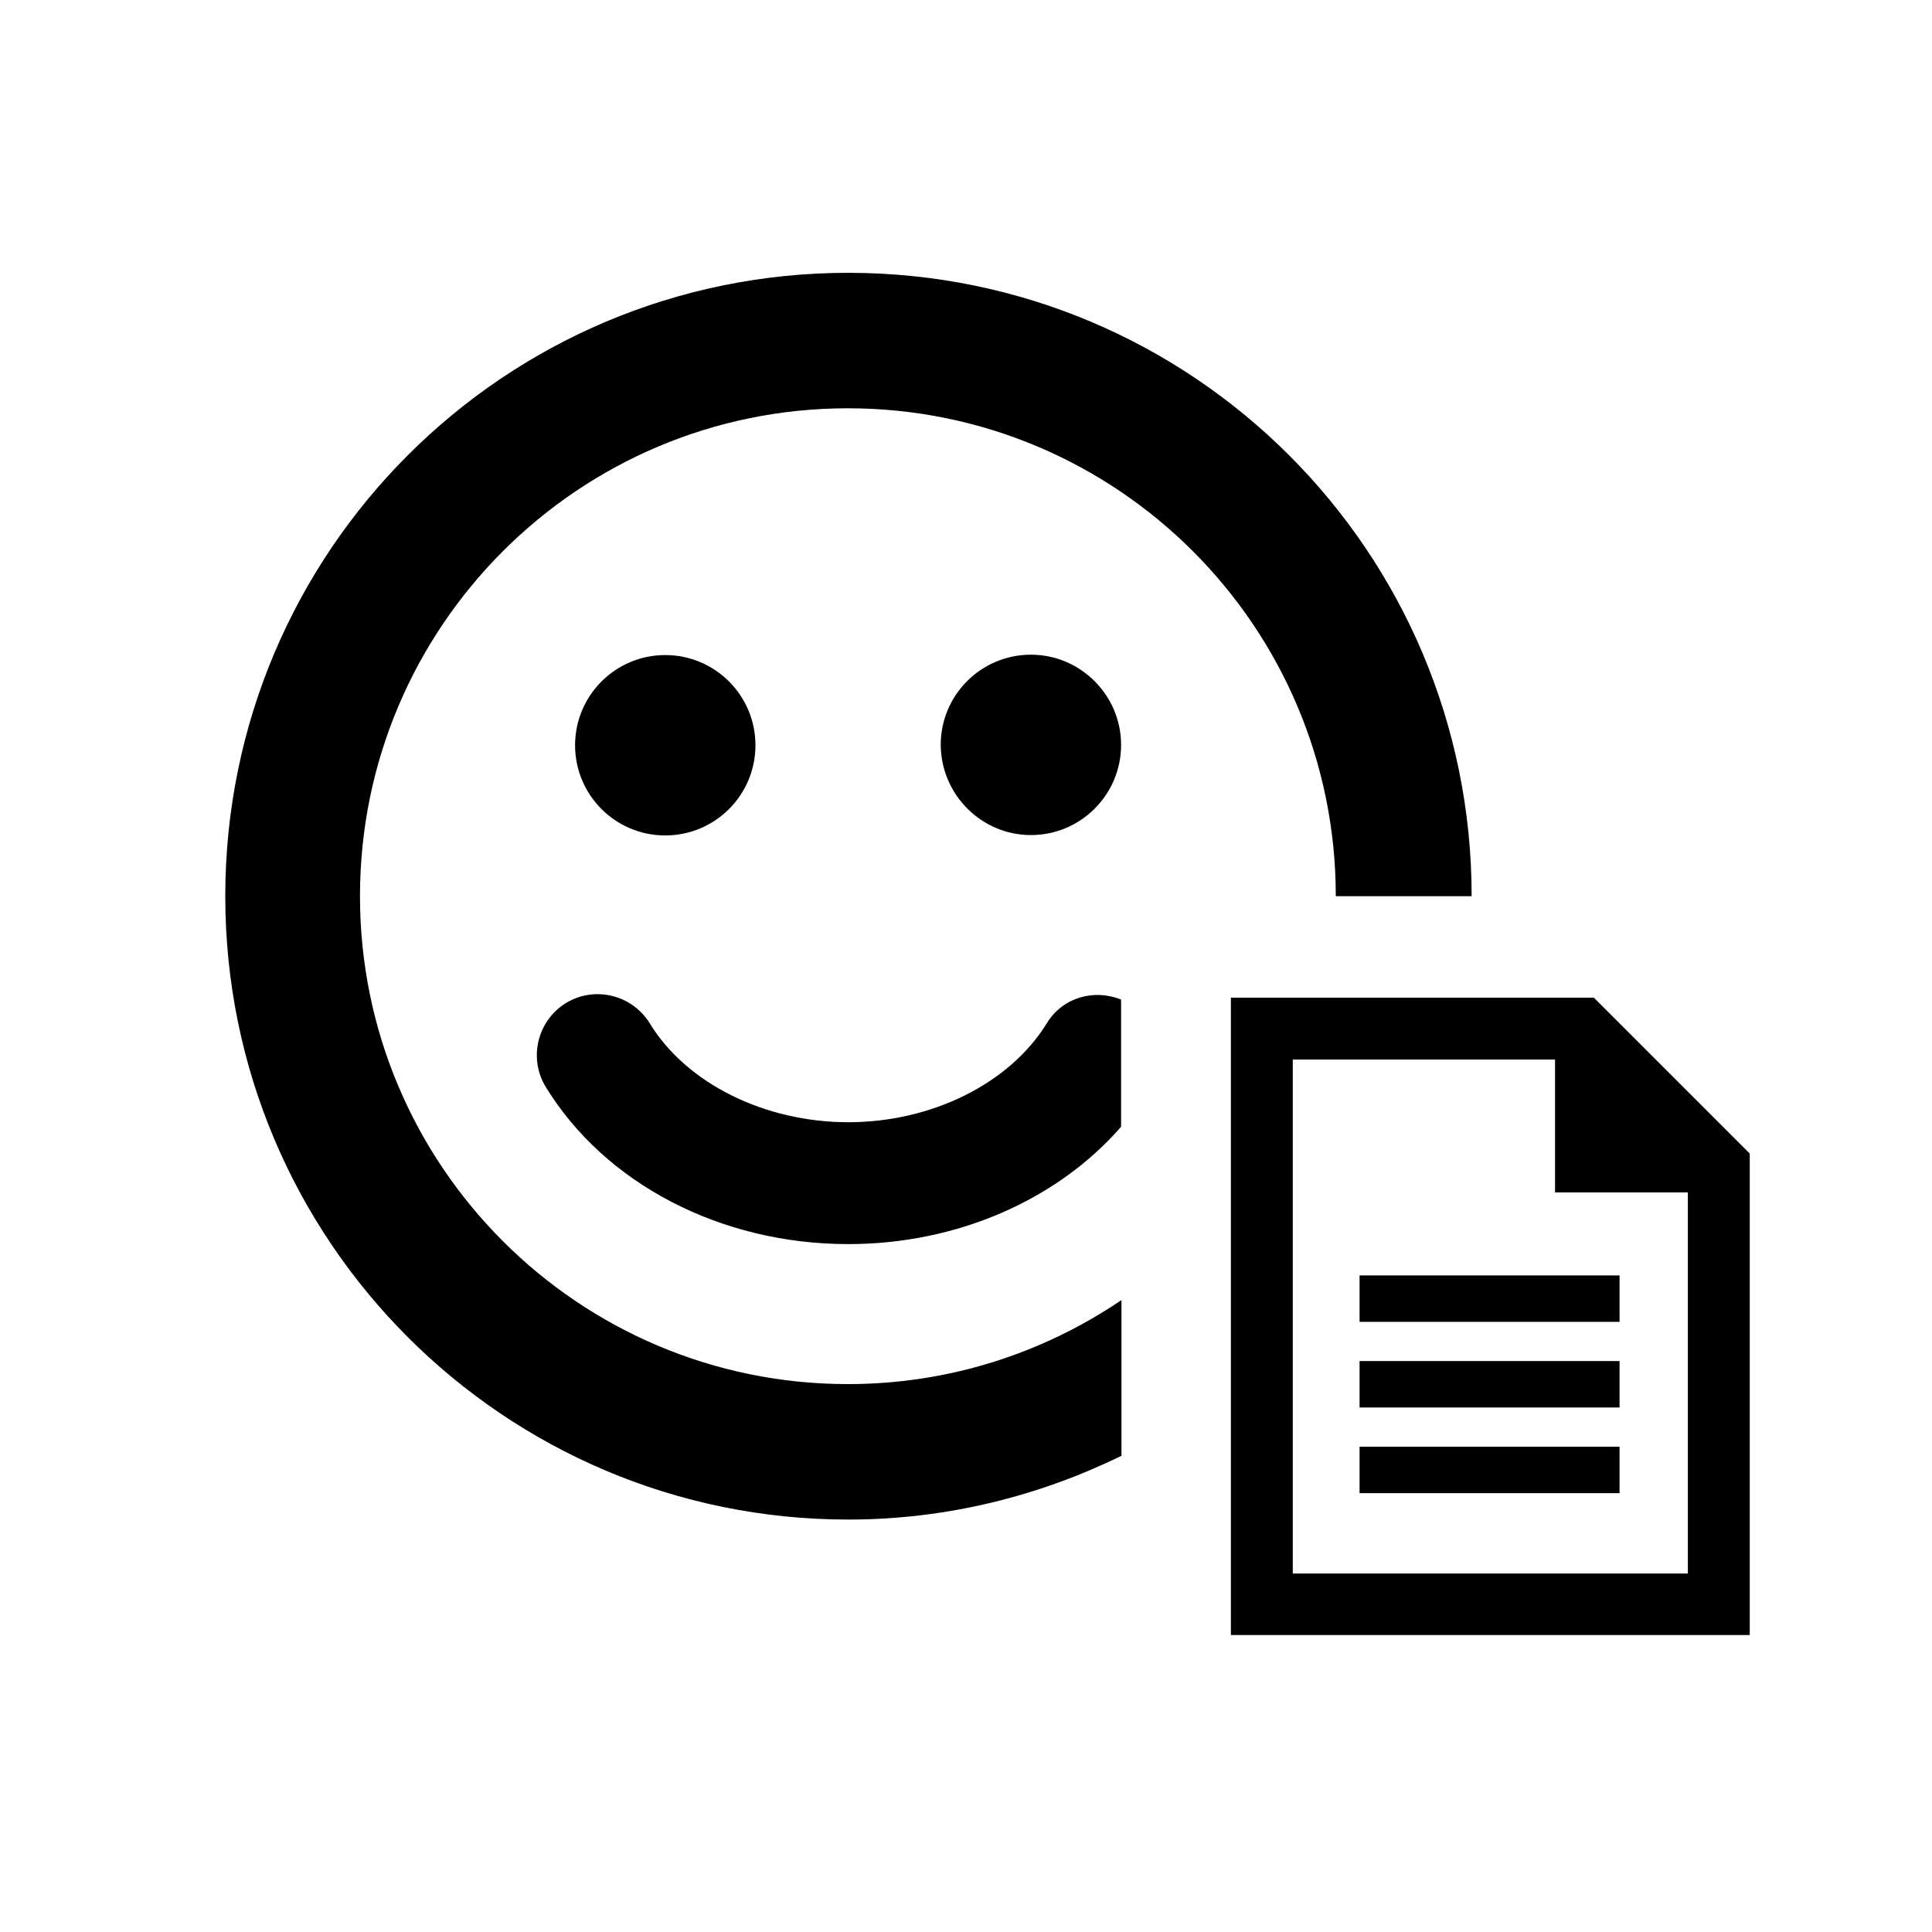 <?xml version="1.0" encoding="utf-8"?>
<!-- Generated by IcoMoon.io -->
<!DOCTYPE svg PUBLIC "-//W3C//DTD SVG 1.1//EN" "http://www.w3.org/Graphics/SVG/1.1/DTD/svg11.dtd">
<svg version="1.1" xmlns="http://www.w3.org/2000/svg" xmlns:xlink="http://www.w3.org/1999/xlink" width="1024" height="1024" viewBox="0 0 1024 1024"><g id="icomoon-ignore">
</g>
<path d="M858.4 791.4h-137.8v-24.6h137.8v24.6zM858.4 746h-137.8v-24.6h137.8v24.6zM858.4 700.6h-137.8v-24.6h137.8v24.6zM824.2 561.6v70.4h70.4v202h-209.4v-272.4h139zM844.8 528.8h-192.4v337.8h275v-255.2l-82.6-82.6z"></path>
<path d="M546.4 347c-26.4 0-47.8 21.4-47.8 47.8 0.2 26.4 21.6 47.8 47.8 47.8 26.4 0 47.8-21.4 47.8-47.8 0-26.2-21.4-47.8-47.8-47.8z"></path>
<path d="M289.2 576c31.4 51.4 92.8 83.4 160.4 83.4 57.6 0 110.8-23.4 144.6-62.2v-67.4c-14.4-5.8-31-1.2-39.4 12.6-19.6 31.8-60.8 52.4-105.2 52.4s-85.8-20.6-105.2-52.4c-9.4-15.2-29.2-20-44.4-10.8-15.2 9.4-20 29.2-10.8 44.4z"></path>
<path d="M594.2 689.2c-41.4 28-91.2 44.4-144.8 44.4-142.8 0-258.6-115.8-258.6-258.6s115.8-258.6 258.6-258.6 258.6 115.8 258.6 258.6h72c0-182.6-147.8-330.4-330.4-330.4-182.4 0-330.2 147.8-330.2 330.4s147.8 330.4 330.2 330.4c52 0 101-12.4 144.8-33.8v-82.4z"></path>
<path d="M352.6 442.8c26.4 0 47.8-21.4 47.8-47.8s-21.4-47.8-47.8-47.8c-26.6 0-47.8 21.6-47.8 47.8s21.2 47.8 47.8 47.8z"></path>
</svg>
